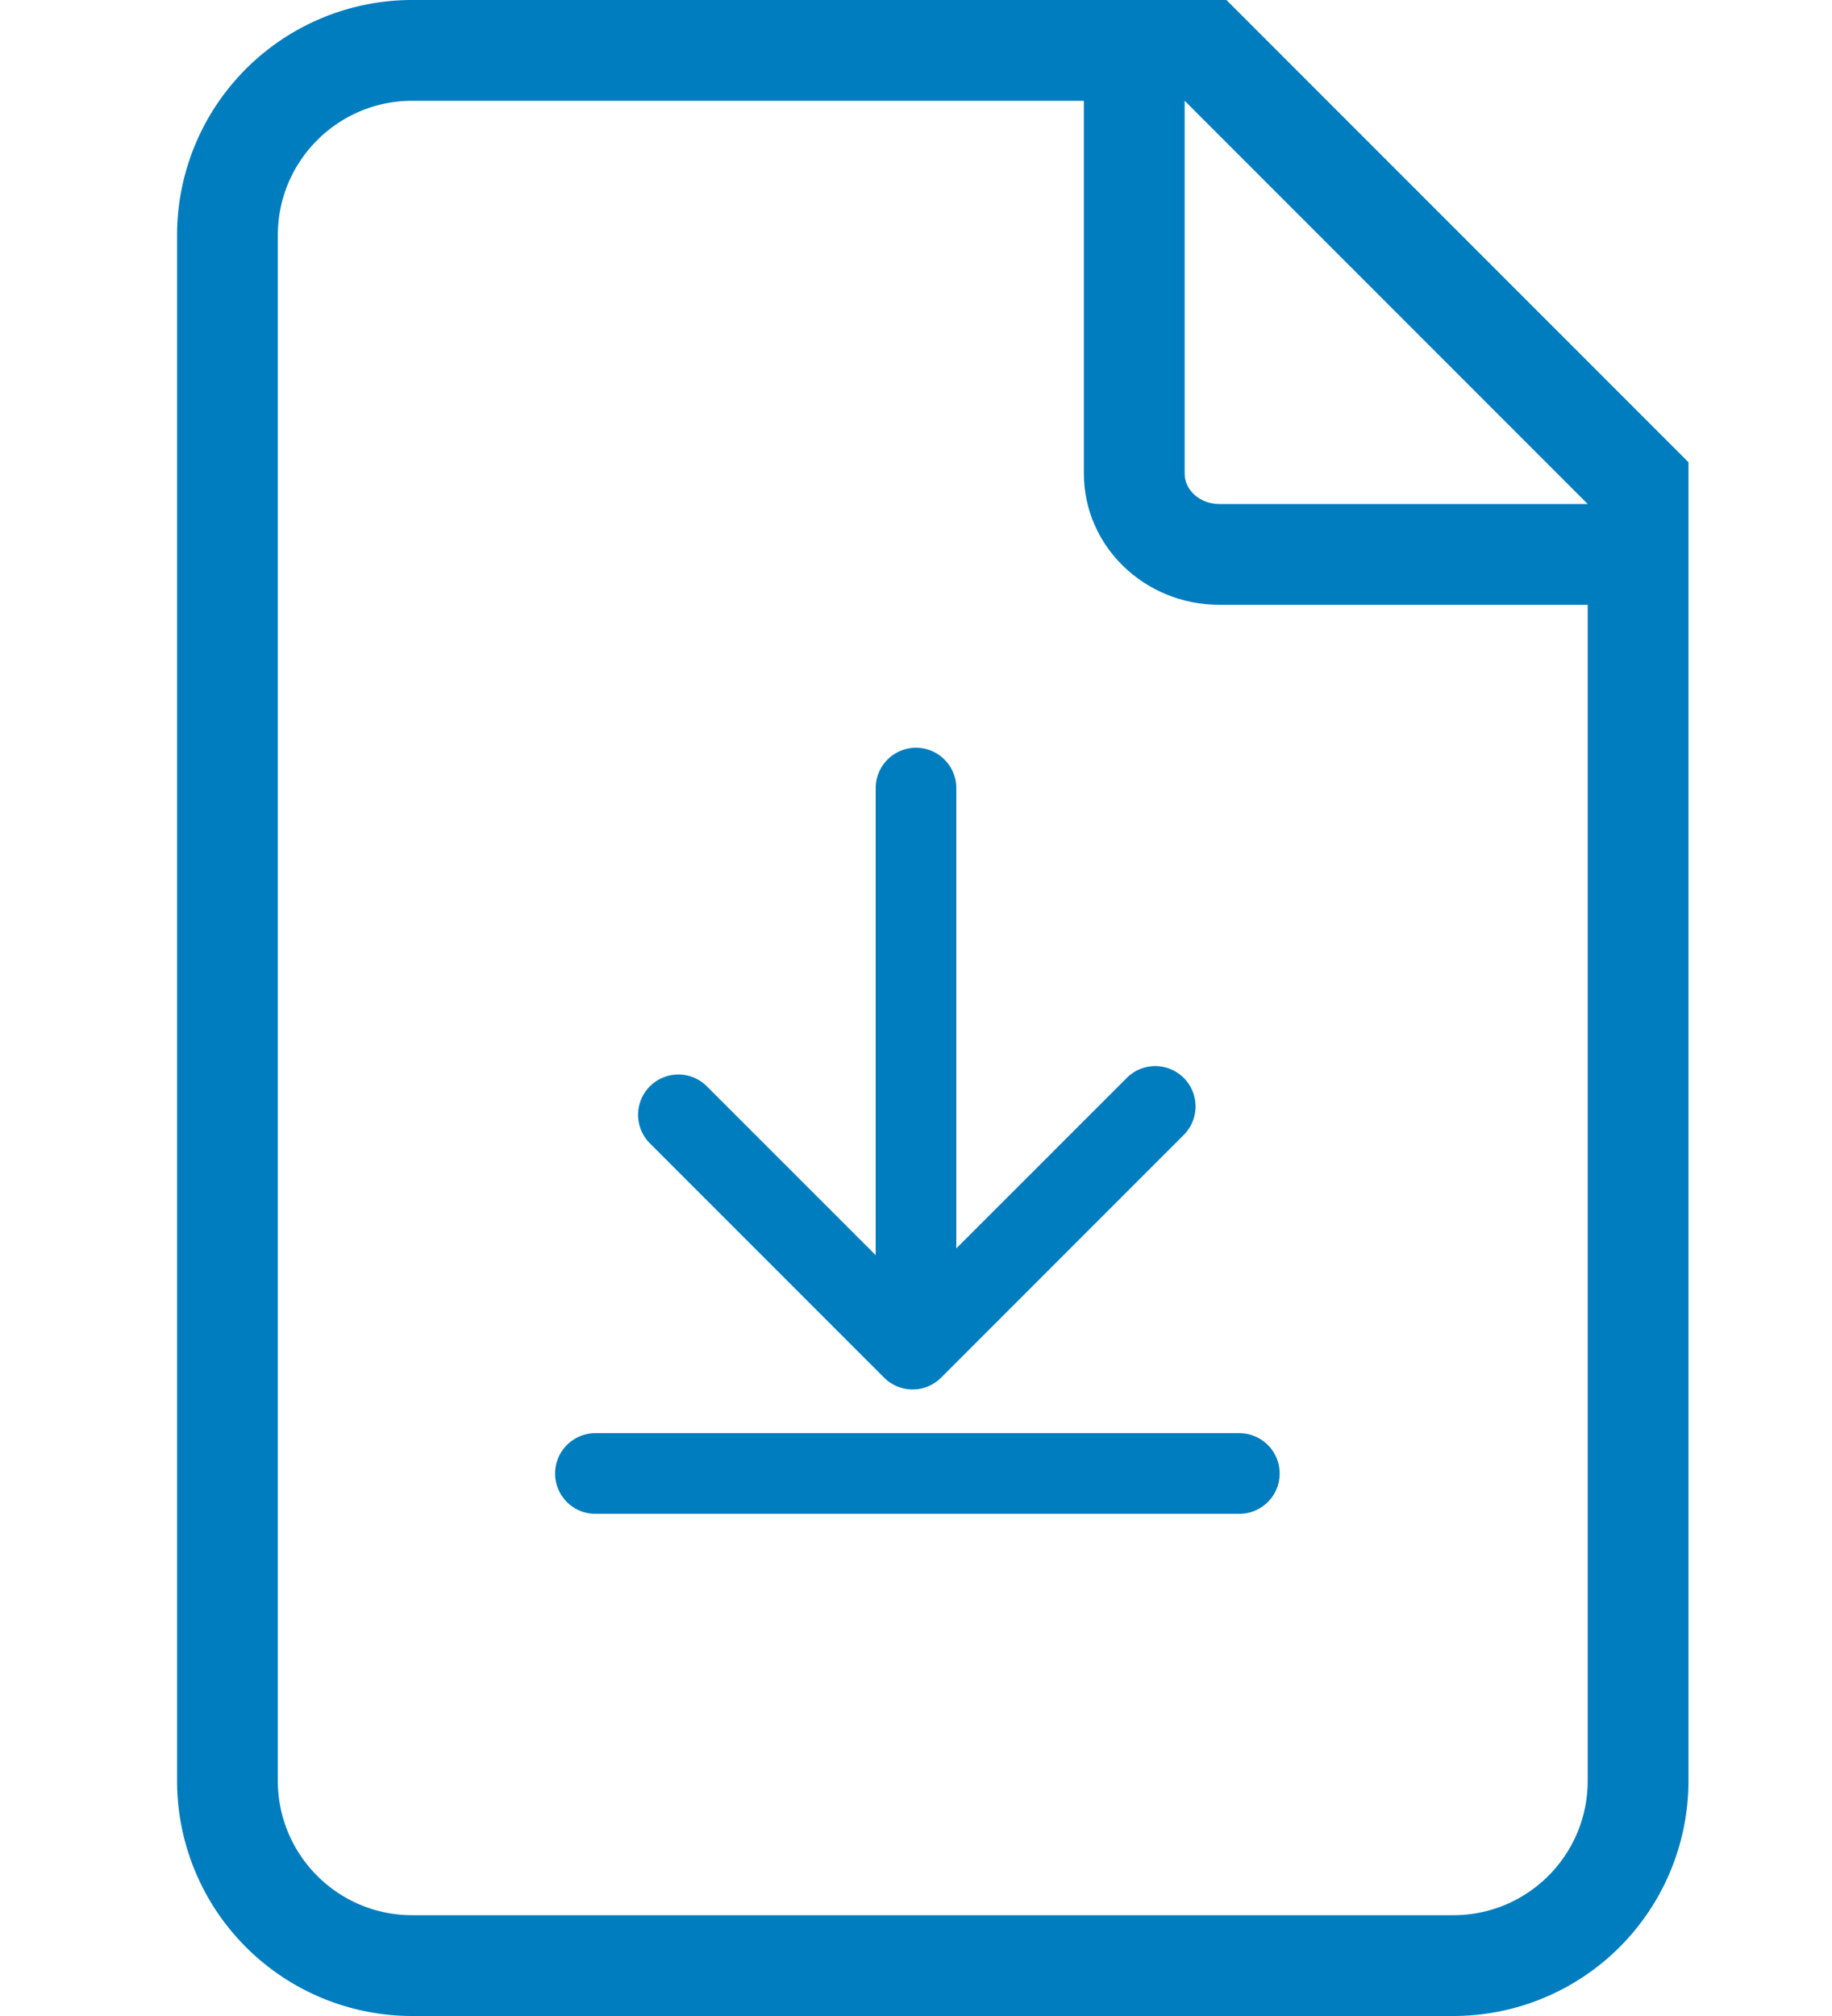 <svg xmlns="http://www.w3.org/2000/svg" width="20" height="22" viewBox="0 0 20 22">
    <g fill="#007DBE" fill-rule="nonzero">
        <path d="M4.5 1.1c-.81 0-1.467.657-1.467 1.467v16.866c0 .81.657 1.467 1.467 1.467h11.367c.81 0 1.466-.657 1.466-1.467V5.5l-4.4-4.4H4.5zm0-1.1h8.889l5.044 5.044v14.39A2.567 2.567 0 0 1 15.867 22H4.5a2.567 2.567 0 0 1-2.567-2.567V2.567A2.567 2.567 0 0 1 4.5 0z"/>
        <path d="M17.333 5.5l1.1 1.1h-5.122c-.816 0-1.478-.64-1.478-1.43V0l1.1 1.1v4.07c0 .174.161.33.378.33h4.022zm1.1 1.1h-5.122c-.816 0-1.478-.64-1.478-1.43V0l1.1 1.1v4.07c0 .174.161.33.378.33h4.022l1.1 1.1z"/>
        <g>
            <path d="M9.56 8.6a.44.44 0 1 1 .88 0v5.28a.44.44 0 1 1-.88 0V8.6zM6.5 16.52a.44.44 0 0 1 0-.88h7.03a.44.44 0 1 1 0 .88H6.5z"/>
            <path d="M12.292 11.772a.44.44 0 1 1 .622.622l-2.64 2.64a.44.44 0 0 1-.622 0l-2.566-2.566a.44.44 0 0 1 .622-.622L9.963 14.1l2.33-2.329z"/>
        </g>
    </g>
</svg>
